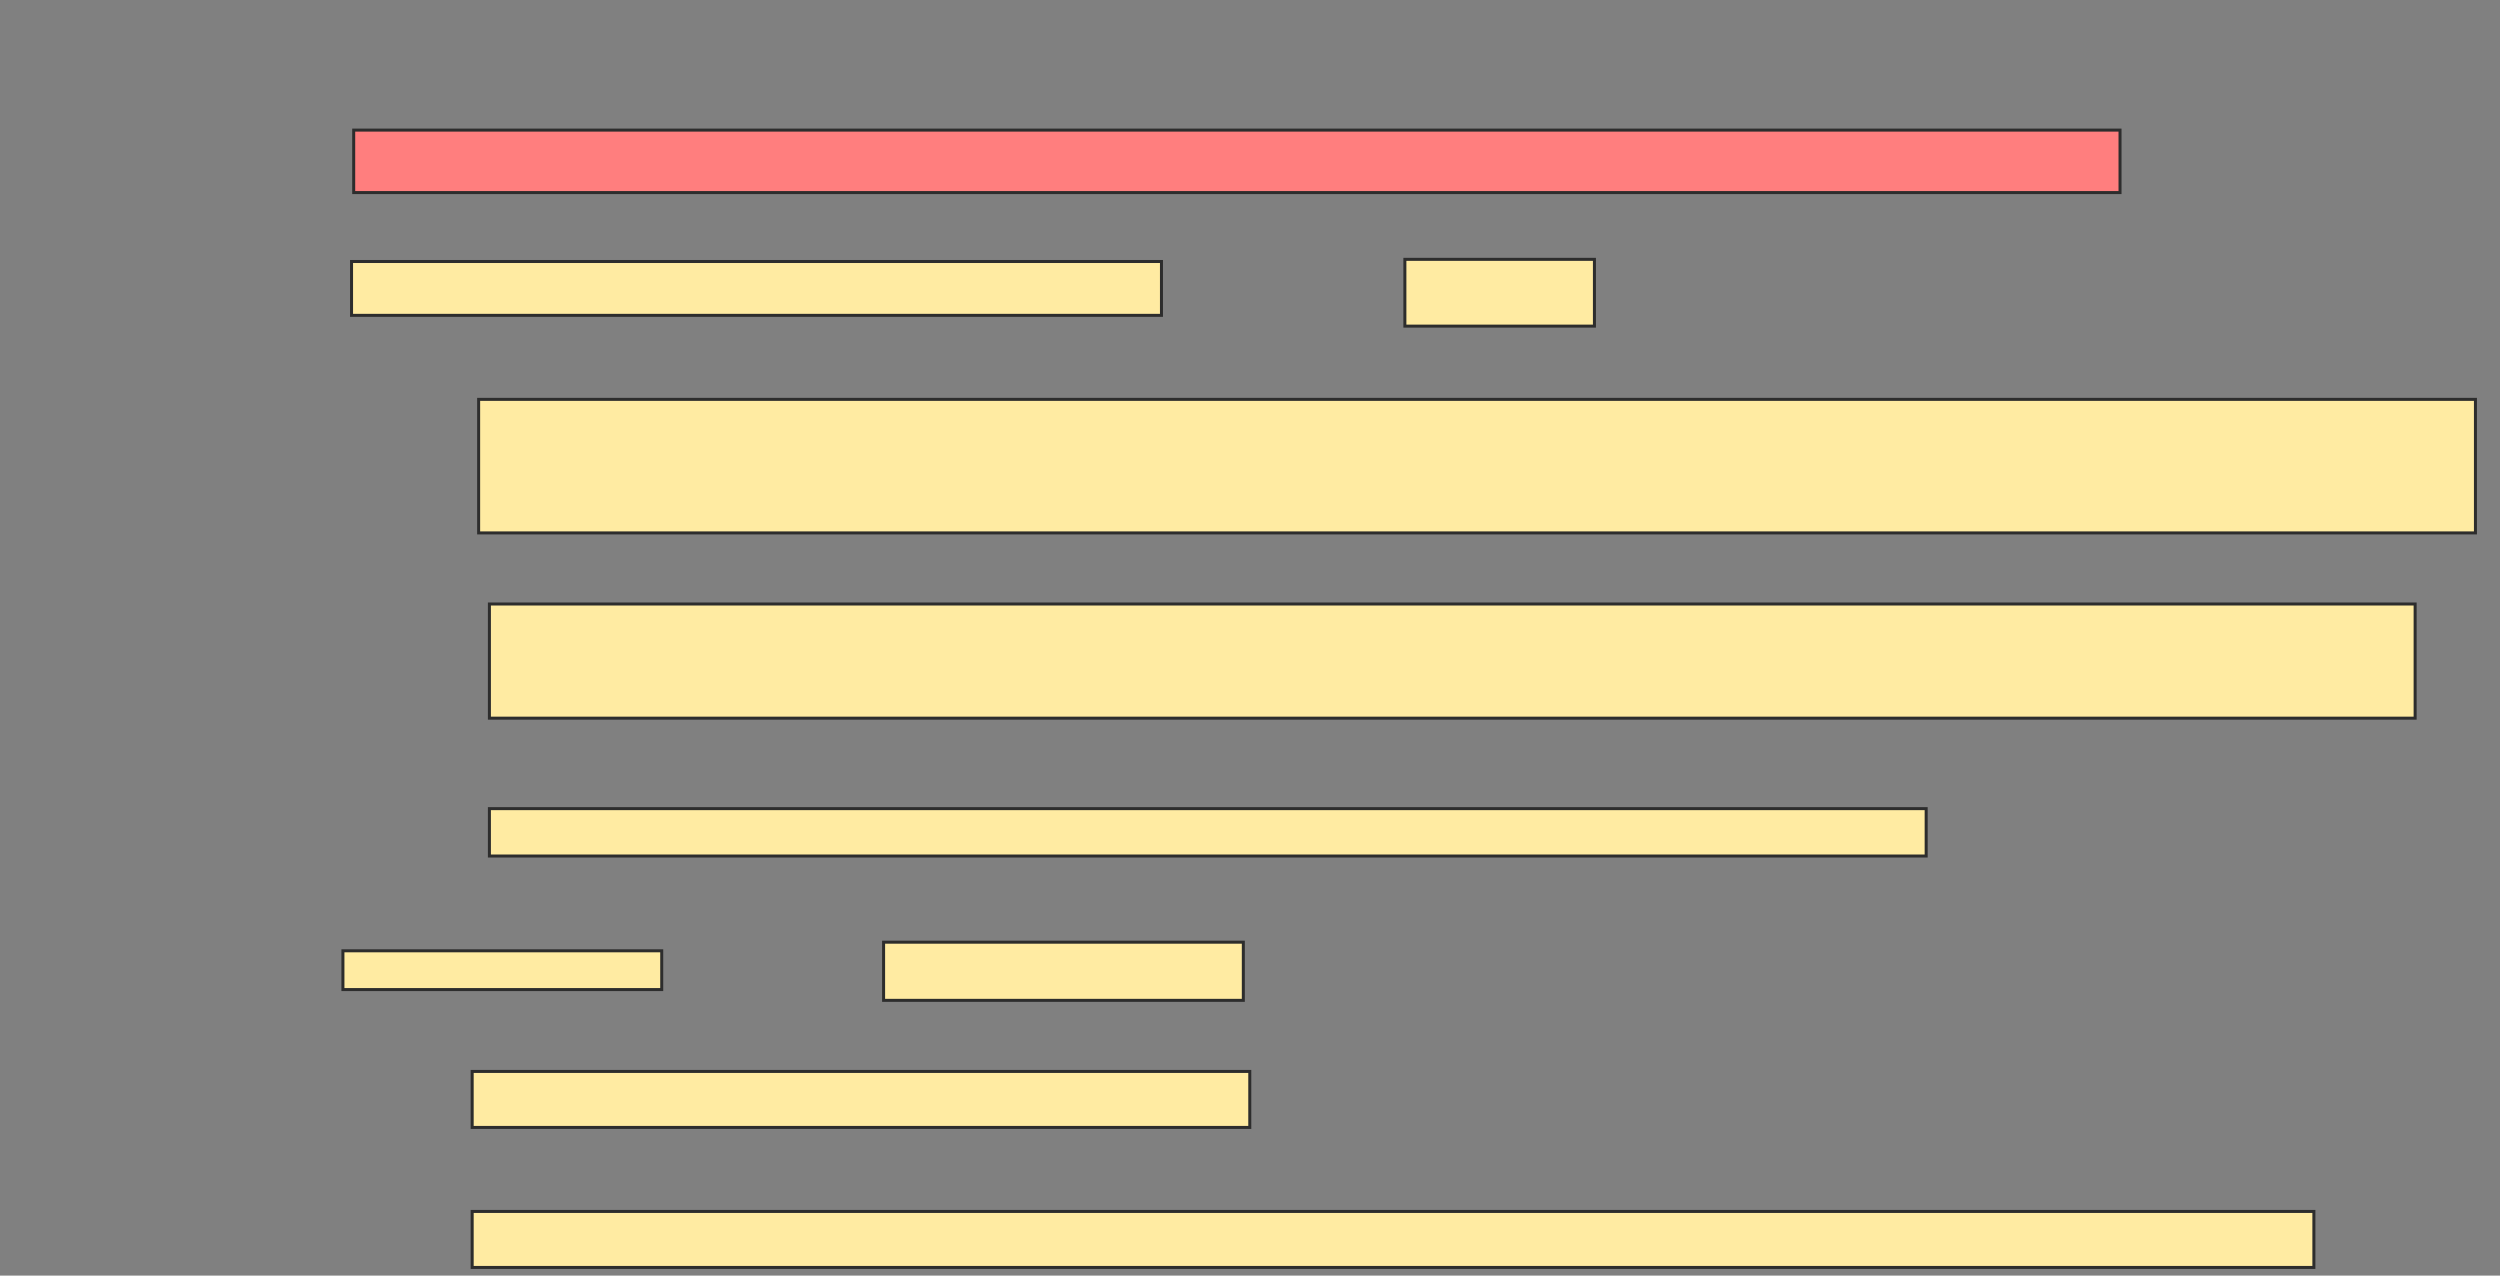 <svg xmlns="http://www.w3.org/2000/svg" width="829" height="423">
 <rect width="100%" height="100%" fill="#808080" stroke="none"/>
 <!-- Created with Image Occlusion Enhanced -->
 <g>
  <title>Labels</title>
 </g>
 <g>
  <title>Masks</title>
  <rect id="9647f01b68e640b6a78e05de41afd1bc-ao-1" height="20.714" width="585.714" y="43.143" x="117.286" stroke="#2D2D2D" fill="#FF7E7E" class="qshape"/>
  <g id="9647f01b68e640b6a78e05de41afd1bc-ao-2">
   <rect height="17.857" width="268.571" y="86.714" x="116.571" stroke="#2D2D2D" fill="#FFEBA2"/>
   <rect height="22.143" width="62.857" y="86" x="465.857" stroke="#2D2D2D" fill="#FFEBA2"/>
   <rect height="44.286" width="662.143" y="132.429" x="158.714" stroke="#2D2D2D" fill="#FFEBA2"/>
   <rect height="37.857" width="638.571" y="200.286" x="162.286" stroke="#2D2D2D" fill="#FFEBA2"/>
   <rect height="15.714" width="476.429" y="268.143" x="162.286" stroke="#2D2D2D" fill="#FFEBA2"/>
  </g>
  <g id="9647f01b68e640b6a78e05de41afd1bc-ao-3">
   <rect height="12.857" width="105.714" y="315.286" x="113.714" stroke="#2D2D2D" fill="#FFEBA2"/>
   <rect height="19.286" width="119.286" y="312.429" x="293" stroke="#2D2D2D" fill="#FFEBA2"/>
   <rect height="18.571" width="257.857" y="355.286" x="156.571" stroke="#2D2D2D" fill="#FFEBA2"/>
   <rect height="18.571" width="610.714" y="401.714" x="156.571" stroke="#2D2D2D" fill="#FFEBA2"/>
  </g>
 </g>
</svg>